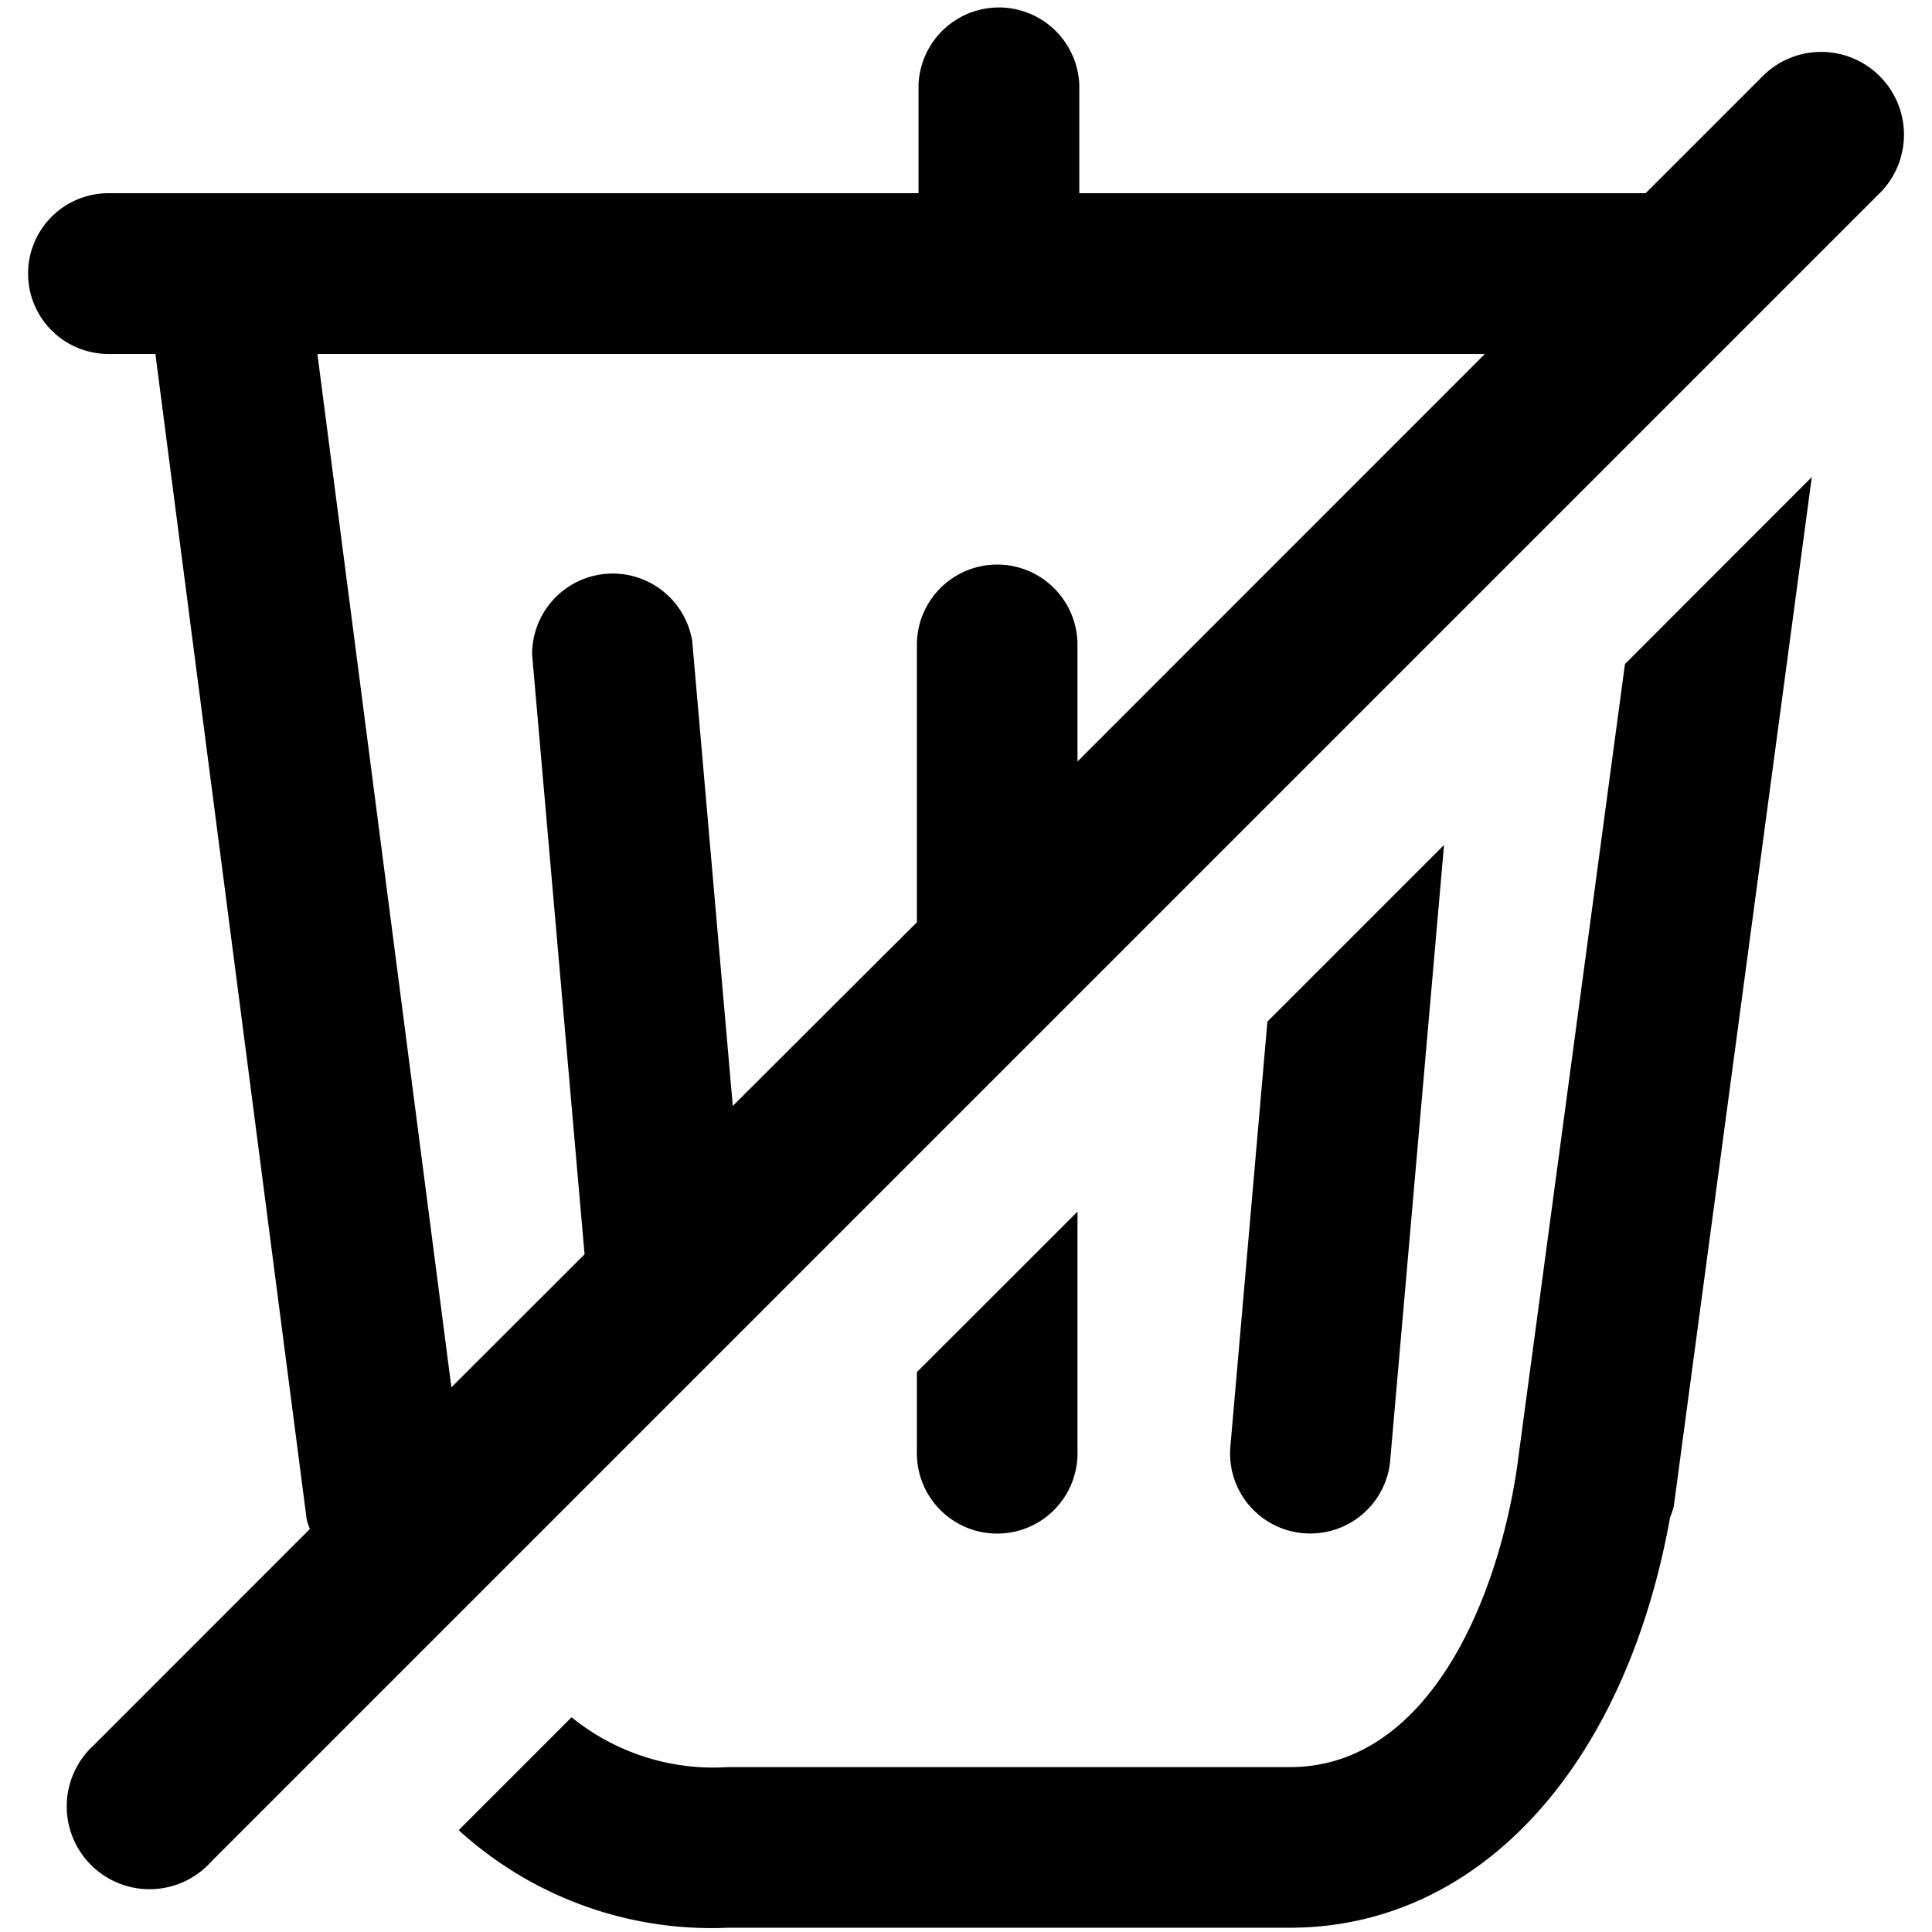 <svg data-deprecated="solid/Undelete.svg"  data-tags="bin,restore,unarchive,delete" xmlns="http://www.w3.org/2000/svg" viewBox="0 0 14 14"><path d="M10.998 10.595v.004c-.143 1.018-.661 2.206-1.65 2.206H5.275a1.63 1.63 0 01-1.133-.361l-.818.818a2.717 2.717 0 001.952.707h4.07c1.37 0 2.43-1.163 2.756-2.973a.565.565 0 00.027-.082l1-7.457-1.354 1.355-.777 5.783zM13.621.552a.599.599 0 00-.848 0l-.848.848H7.821V.613a.583.583 0 00-1.165 0V1.4H.786a.582.582 0 000 1.165h.34l1.096 8.442a.36.36 0 00.024.072L.681 12.645a.6.6 0 10.847.848L13.621 1.4a.599.599 0 000-.848zM2.3 2.565h8.46L7.808 5.518v-.845a.582.582 0 00-1.164 0v2.01L5.31 8.014l-.294-3.37a.584.584 0 00-1.16.101l.38 4.344-.965.964z"/><path d="M9.444 11.11a.581.581 0 00.63-.526v-.003l.39-4.458-1.28 1.28-.268 3.077a.58.58 0 00.525.63zm-1.636-.579V8.78L6.644 9.943v.588a.582.582 0 001.164 0z"/></svg>